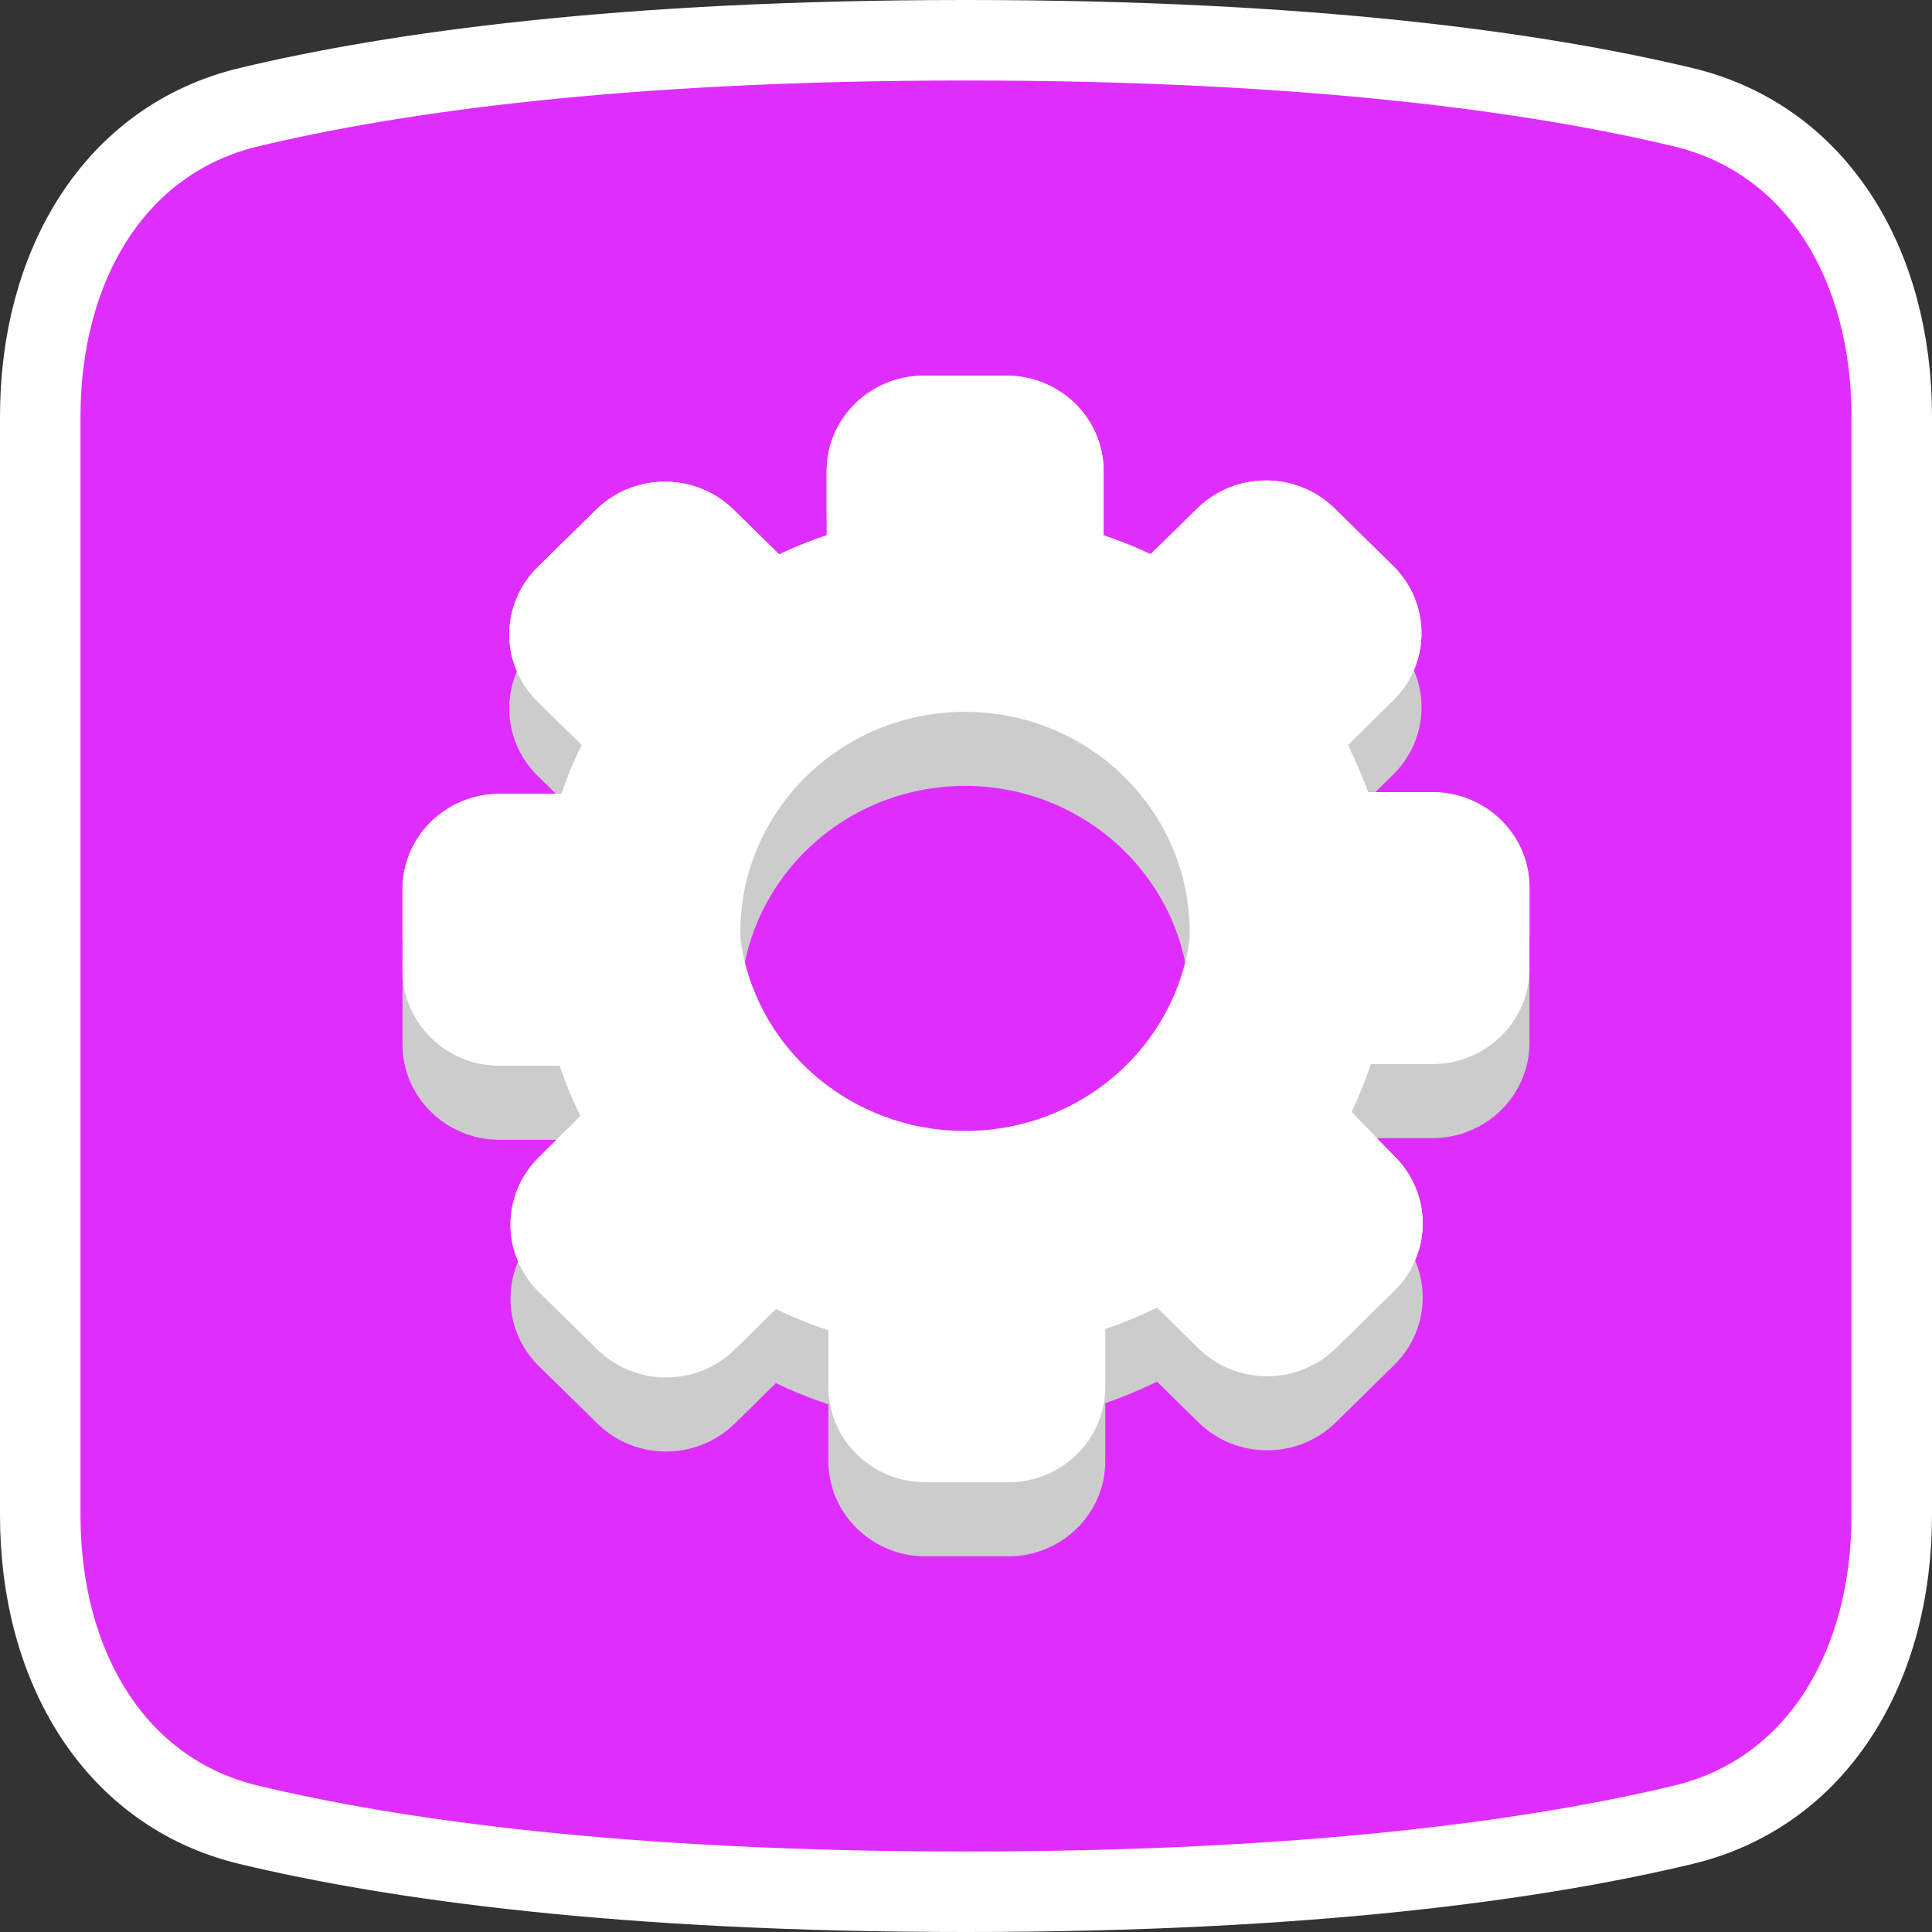 <svg width="72" height="72" viewBox="0 0 72 72" fill="none" xmlns="http://www.w3.org/2000/svg">
<rect x="0" y="0" width="72" height="72" fill="#333333" stroke="none"/>
<path d="M1.5 15.522C1.5 9.891 4.267 5.193 9.277 3.994C14.677 2.701 23.154 1.5 36 1.5C48.846 1.5 57.323 2.701 62.722 3.994C67.733 5.193 70.5 9.891 70.5 15.522V56.478C70.5 62.109 67.733 66.807 62.722 68.006C57.323 69.299 48.846 70.5 36 70.5C23.154 70.5 14.677 69.299 9.277 68.006C4.267 66.807 1.5 62.109 1.5 56.478V15.522Z" fill="#E02DFF" stroke="white" stroke-width="3"/>
<path d="M53.38 32.281H50.981C50.764 31.681 50.51 31.097 50.224 30.534L51.915 28.871C53.329 27.483 53.329 25.234 51.915 23.846L49.736 21.706C48.323 20.318 46.031 20.318 44.619 21.706L42.88 23.412C42.315 23.145 41.728 22.912 41.128 22.71V20.312C41.128 18.35 39.508 16.759 37.508 16.759H34.428C32.428 16.759 30.808 18.351 30.808 20.312V22.707C30.2 22.912 29.607 23.147 29.035 23.418L27.336 21.75C25.923 20.365 23.631 20.364 22.218 21.751L20.04 23.89C18.626 25.279 18.626 27.528 20.04 28.917L21.697 30.544C21.402 31.125 21.145 31.725 20.924 32.344H18.619C16.622 32.344 15.001 33.935 15.001 35.897V38.922C15.001 40.886 16.621 42.477 18.62 42.477H20.855C21.076 43.125 21.335 43.754 21.637 44.361L20.084 45.886C18.672 47.274 18.671 49.525 20.084 50.912L22.263 53.052C23.676 54.44 25.967 54.44 27.381 53.052L28.918 51.544C29.546 51.849 30.2 52.113 30.872 52.336V54.446C30.872 56.408 32.492 58 34.491 57.999L37.572 58C39.571 58 41.191 56.409 41.191 54.446V52.29C41.854 52.063 42.497 51.796 43.116 51.489L44.663 53.008C46.076 54.395 48.368 54.396 49.781 53.008L51.96 50.868C53.373 49.481 53.373 47.231 51.96 45.843L50.342 44.254C50.631 43.661 50.88 43.046 51.091 42.415H53.379C55.377 42.415 56.998 40.824 56.998 38.861V35.835C57 33.872 55.38 32.281 53.38 32.281ZM35.963 45.733C31.338 45.733 27.589 42.052 27.589 37.511C27.589 32.969 31.338 29.288 35.963 29.288C40.587 29.288 44.337 32.969 44.337 37.511C44.337 42.052 40.588 45.733 35.963 45.733Z" fill="#CCCCCC"/>
<path d="M53.38 29.522H50.981C50.764 28.922 50.51 28.338 50.224 27.775L51.915 26.112C53.329 24.724 53.329 22.474 51.915 21.087L49.736 18.947C48.323 17.559 46.031 17.559 44.619 18.947L42.88 20.653C42.315 20.386 41.728 20.153 41.128 19.951V17.553C41.128 15.591 39.508 14 37.508 14H34.428C32.428 14 30.808 15.591 30.808 17.553V19.948C30.2 20.152 29.607 20.388 29.035 20.659L27.336 18.991C25.923 17.606 23.631 17.605 22.218 18.992L20.04 21.131C18.626 22.52 18.626 24.769 20.04 26.158L21.697 27.785C21.402 28.366 21.145 28.966 20.924 29.585H18.619C16.622 29.585 15.001 31.176 15.001 33.138V36.163C15.001 38.127 16.621 39.717 18.62 39.718H20.855C21.076 40.366 21.335 40.994 21.637 41.601L20.084 43.127C18.672 44.515 18.671 46.765 20.084 48.153L22.263 50.293C23.676 51.681 25.967 51.681 27.381 50.293L28.918 48.785C29.546 49.09 30.2 49.353 30.872 49.576V51.687C30.872 53.649 32.492 55.241 34.491 55.24L37.572 55.241C39.571 55.241 41.191 53.65 41.191 51.687V49.531C41.854 49.304 42.497 49.037 43.116 48.73L44.663 50.249C46.076 51.636 48.368 51.637 49.781 50.249L51.96 48.109C53.373 46.722 53.373 44.472 51.96 43.084L50.342 41.495C50.631 40.902 50.88 40.287 51.091 39.656H53.379C55.377 39.656 56.998 38.065 56.998 36.102V33.076C57 31.113 55.38 29.522 53.38 29.522ZM35.963 42.974C31.338 42.974 27.589 39.292 27.589 34.752C27.589 30.21 31.338 26.529 35.963 26.529C40.587 26.529 44.337 30.21 44.337 34.752C44.337 39.292 40.588 42.974 35.963 42.974Z" fill="white"/>
<path d="M34.428 15.931H37.509C39.509 15.931 41.128 17.523 41.128 19.485V17.553C41.128 15.591 39.509 14 37.509 14H34.428C32.429 14 30.808 15.591 30.808 17.553V19.485C30.808 17.523 32.428 15.931 34.428 15.931Z" fill="white"/>
<path d="M41.128 21.329C41.862 21.514 42.67 21.893 43.337 22.238L44.619 20.879C46.032 19.491 48.324 19.491 49.736 20.879L51.915 23.018C52.369 23.464 52.675 23.999 52.837 24.565C53.181 23.367 52.875 22.029 51.915 21.087L49.736 18.948C48.323 17.56 46.031 17.56 44.619 18.948L42.88 20.653C42.315 20.386 41.728 20.153 41.128 19.951V21.329Z" fill="white"/>
<path d="M22.369 42.816C22.181 42.494 21.806 41.966 21.62 41.597L20.084 43.128C19.125 44.07 18.819 45.409 19.162 46.606C19.324 46.04 19.631 45.505 20.084 45.059L22.369 42.816Z" fill="white"/>
<path d="M53.38 29.522H50.981C50.748 28.86 50.291 27.89 50.239 27.756L49.677 28.239C50.186 29.067 50.889 30.86 50.981 31.453H53.38C55.38 31.453 57 33.045 57 35.007V33.076C57 31.113 55.38 29.522 53.38 29.522Z" fill="white"/>
<path d="M50.373 41.437C50.092 41.897 49.811 42.334 49.6 42.609L51.961 45.015C52.415 45.461 52.721 45.995 52.883 46.562C53.227 45.365 52.921 44.026 51.961 43.084L50.373 41.437Z" fill="white"/>
<path d="M20.04 23.063L22.218 20.923C23.631 19.536 25.923 19.537 27.336 20.923L28.761 22.238C29.358 21.893 30.271 21.513 30.834 21.306L30.808 19.948C30.201 20.152 29.608 20.388 29.036 20.659L27.337 18.991C25.924 17.606 23.632 17.605 22.219 18.992L20.04 21.131C19.08 22.074 18.774 23.413 19.117 24.611C19.279 24.043 19.586 23.509 20.04 23.063Z" fill="white"/>
<path d="M18.619 31.517H20.924C21.233 30.527 21.642 29.309 22.204 28.148L21.677 27.768C21.384 28.32 21.068 29.159 20.923 29.585H18.619C16.621 29.585 15 31.177 15 33.139V35.07C15.001 33.108 16.622 31.517 18.619 31.517Z" fill="white"/>
<path d="M35.963 42.147C31.635 42.147 28.073 38.975 27.581 34.89C27.543 35.207 27.587 36.021 27.638 36.344C28.269 40.414 31.3 43.587 35.963 43.587C40.627 43.587 43.794 39.897 44.215 36.206C44.25 35.895 44.384 35.207 44.346 34.89C43.853 38.975 40.291 42.147 35.963 42.147Z" fill="white"/>
<path d="M20.326 23.203C20.326 24.502 21.397 25.554 22.72 25.554C24.043 25.554 25.114 24.502 25.114 23.203C25.114 21.904 24.042 20.852 22.72 20.852C21.397 20.852 20.326 21.905 20.326 23.203Z" fill="white"/>
</svg>
